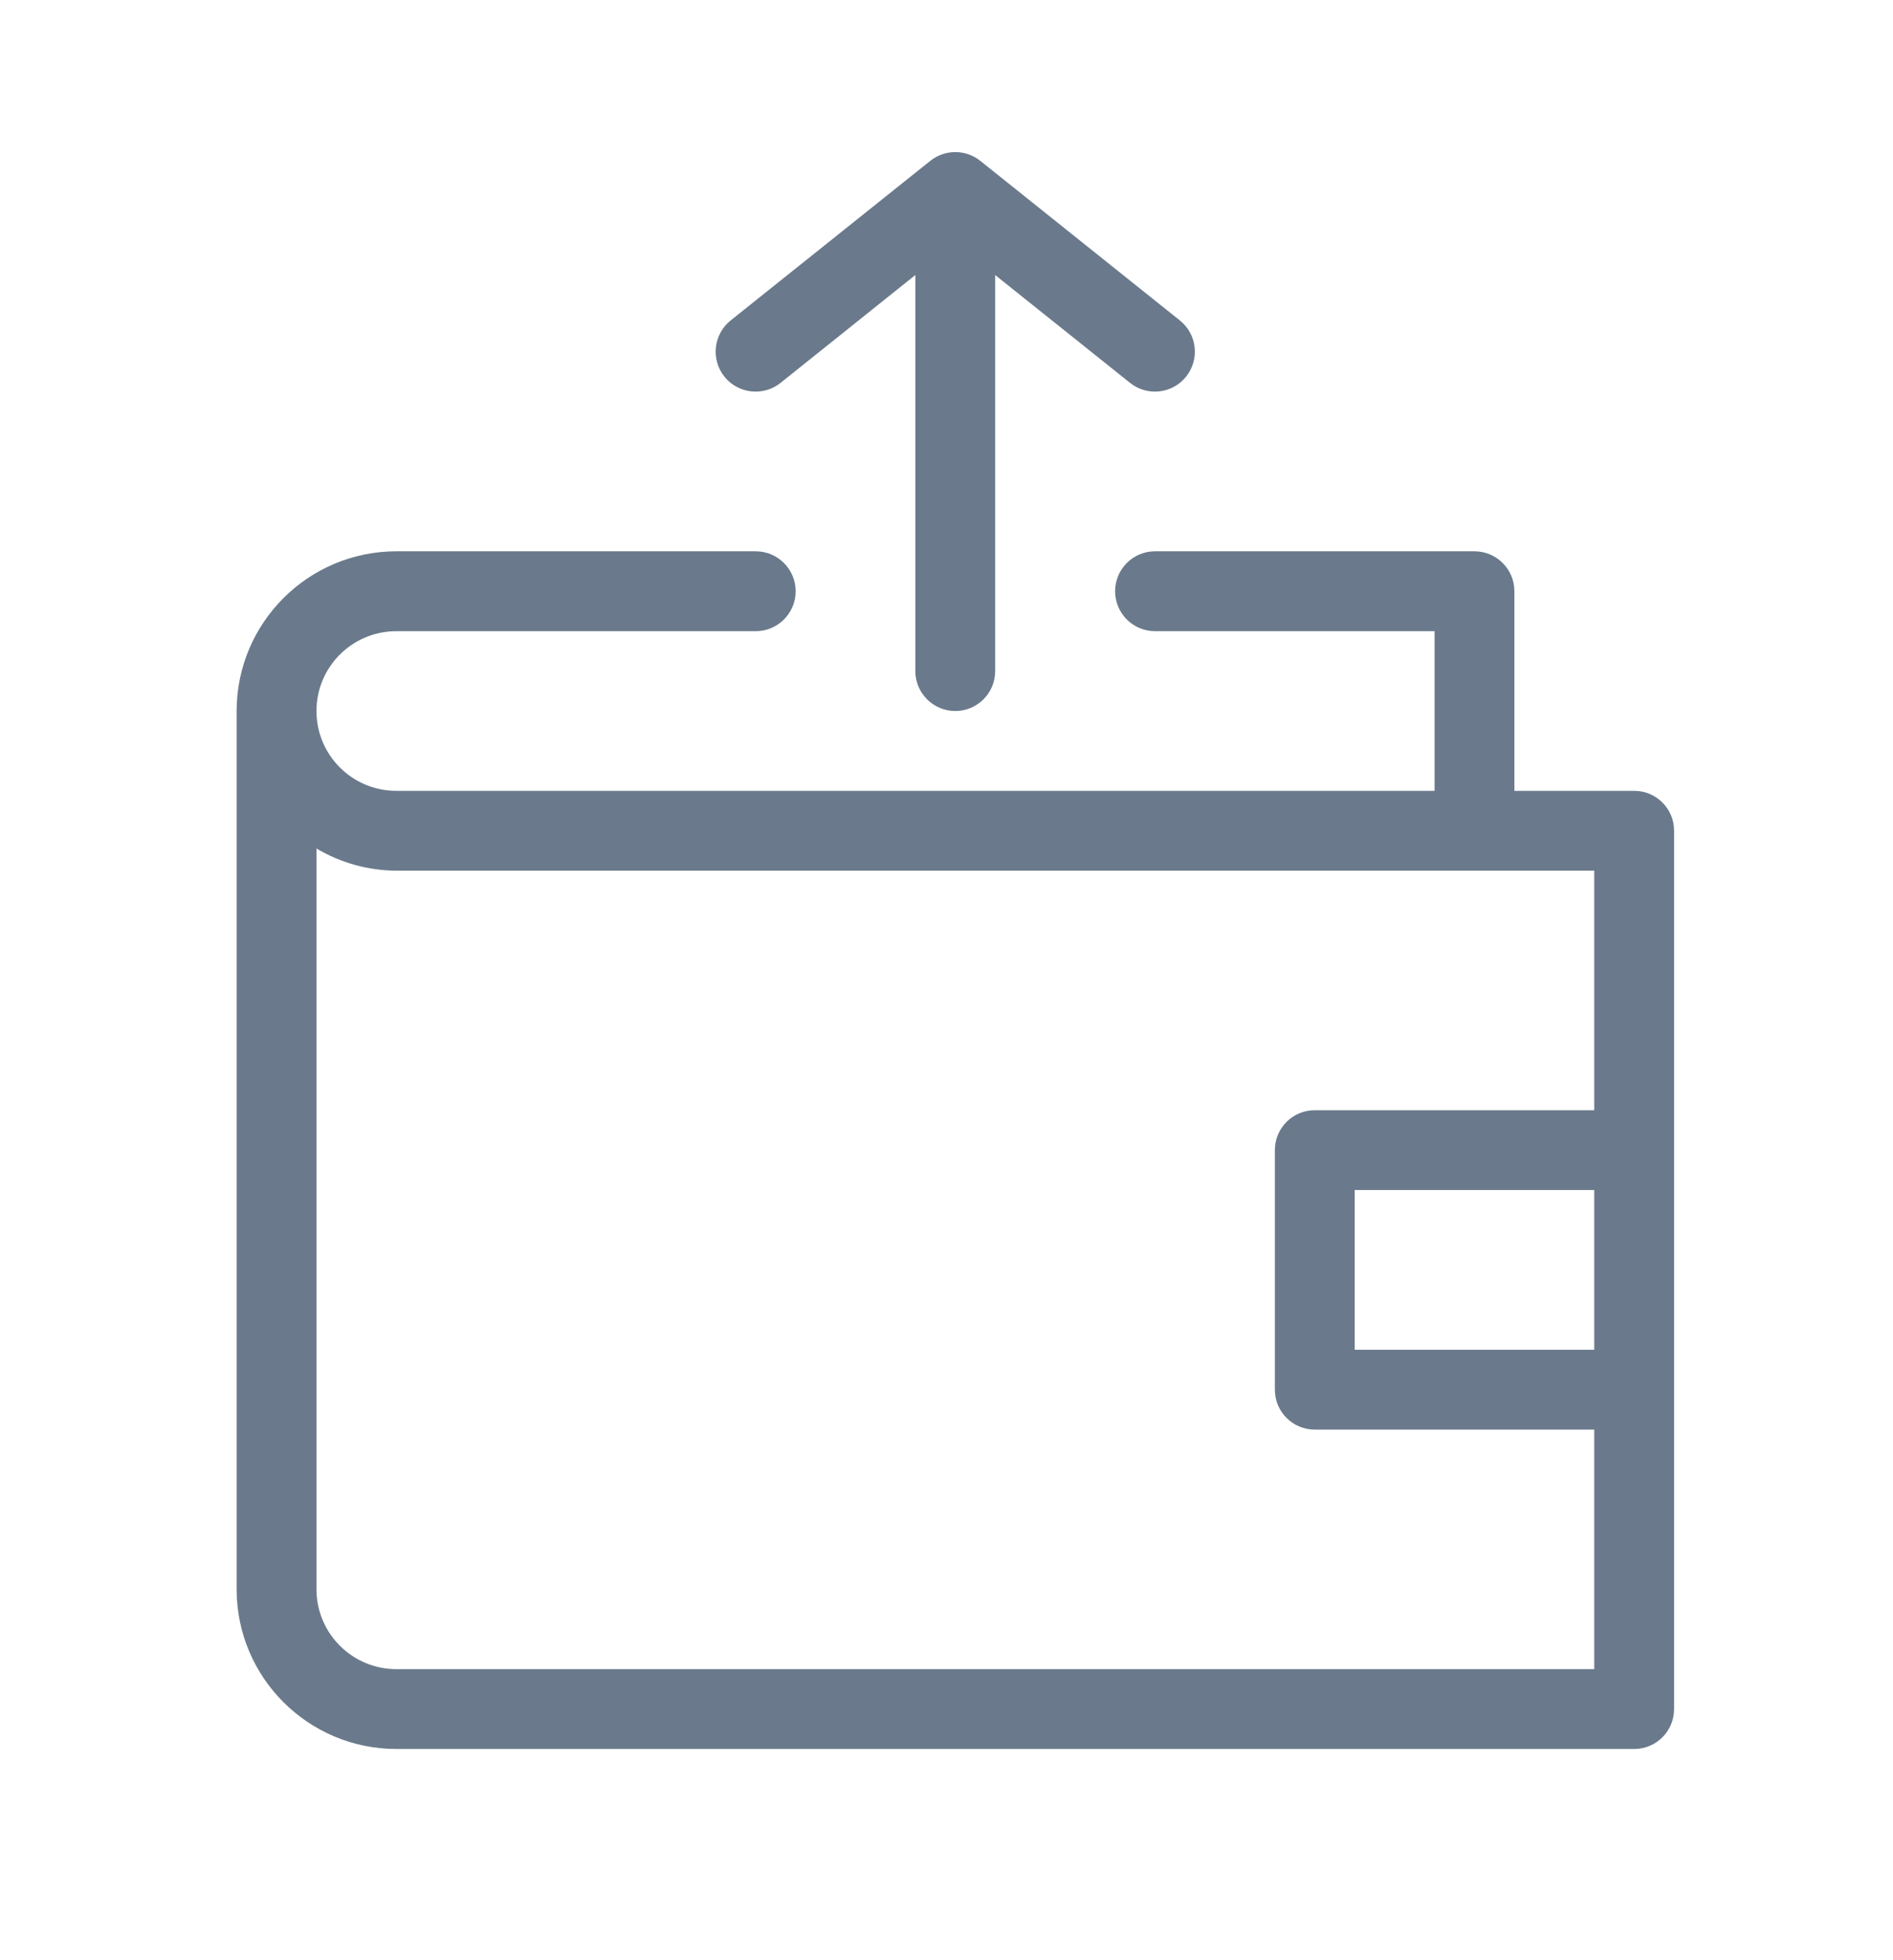<svg width="28" height="29" viewBox="0 0 28 29" fill="none" xmlns="http://www.w3.org/2000/svg">
<path d="M24.172 11.7H22.4V8.747C22.4 8.421 22.136 8.157 21.81 8.156H17.084C16.758 8.156 16.494 8.421 16.494 8.747C16.494 9.073 16.758 9.338 17.084 9.338H21.219V11.7H5.863C5.21 11.7 4.681 11.171 4.681 10.519C4.681 9.866 5.21 9.338 5.863 9.338H11.178C11.504 9.338 11.769 9.073 11.769 8.747C11.769 8.421 11.504 8.156 11.178 8.156H5.863C4.558 8.157 3.501 9.214 3.5 10.519V23.513C3.501 24.817 4.558 25.874 5.863 25.875H24.172C24.498 25.875 24.762 25.611 24.762 25.284V12.291C24.763 11.965 24.499 11.7 24.173 11.7L24.172 11.7ZM5.863 24.694C5.21 24.693 4.682 24.165 4.681 23.513V12.553C5.039 12.766 5.447 12.879 5.863 12.881H23.581V16.425H19.447C19.121 16.425 18.857 16.689 18.857 17.015V20.56C18.857 20.886 19.121 21.15 19.447 21.15H23.581V24.694L5.863 24.694ZM23.581 19.969H20.038V17.606H23.581V19.969Z" fill="#6A7A8C"/>
<path d="M11.546 5.664L13.539 4.069V9.928C13.539 10.254 13.804 10.519 14.13 10.519C14.456 10.519 14.72 10.254 14.72 9.928V4.069L16.714 5.664C16.969 5.868 17.34 5.827 17.544 5.572C17.748 5.317 17.707 4.945 17.452 4.741L14.499 2.379C14.394 2.295 14.264 2.25 14.13 2.25C13.996 2.25 13.866 2.295 13.761 2.379L10.807 4.741C10.553 4.945 10.511 5.317 10.715 5.572C10.919 5.827 11.291 5.868 11.546 5.664V5.664H11.546Z" fill="#6A7A8C"/>
</svg>
